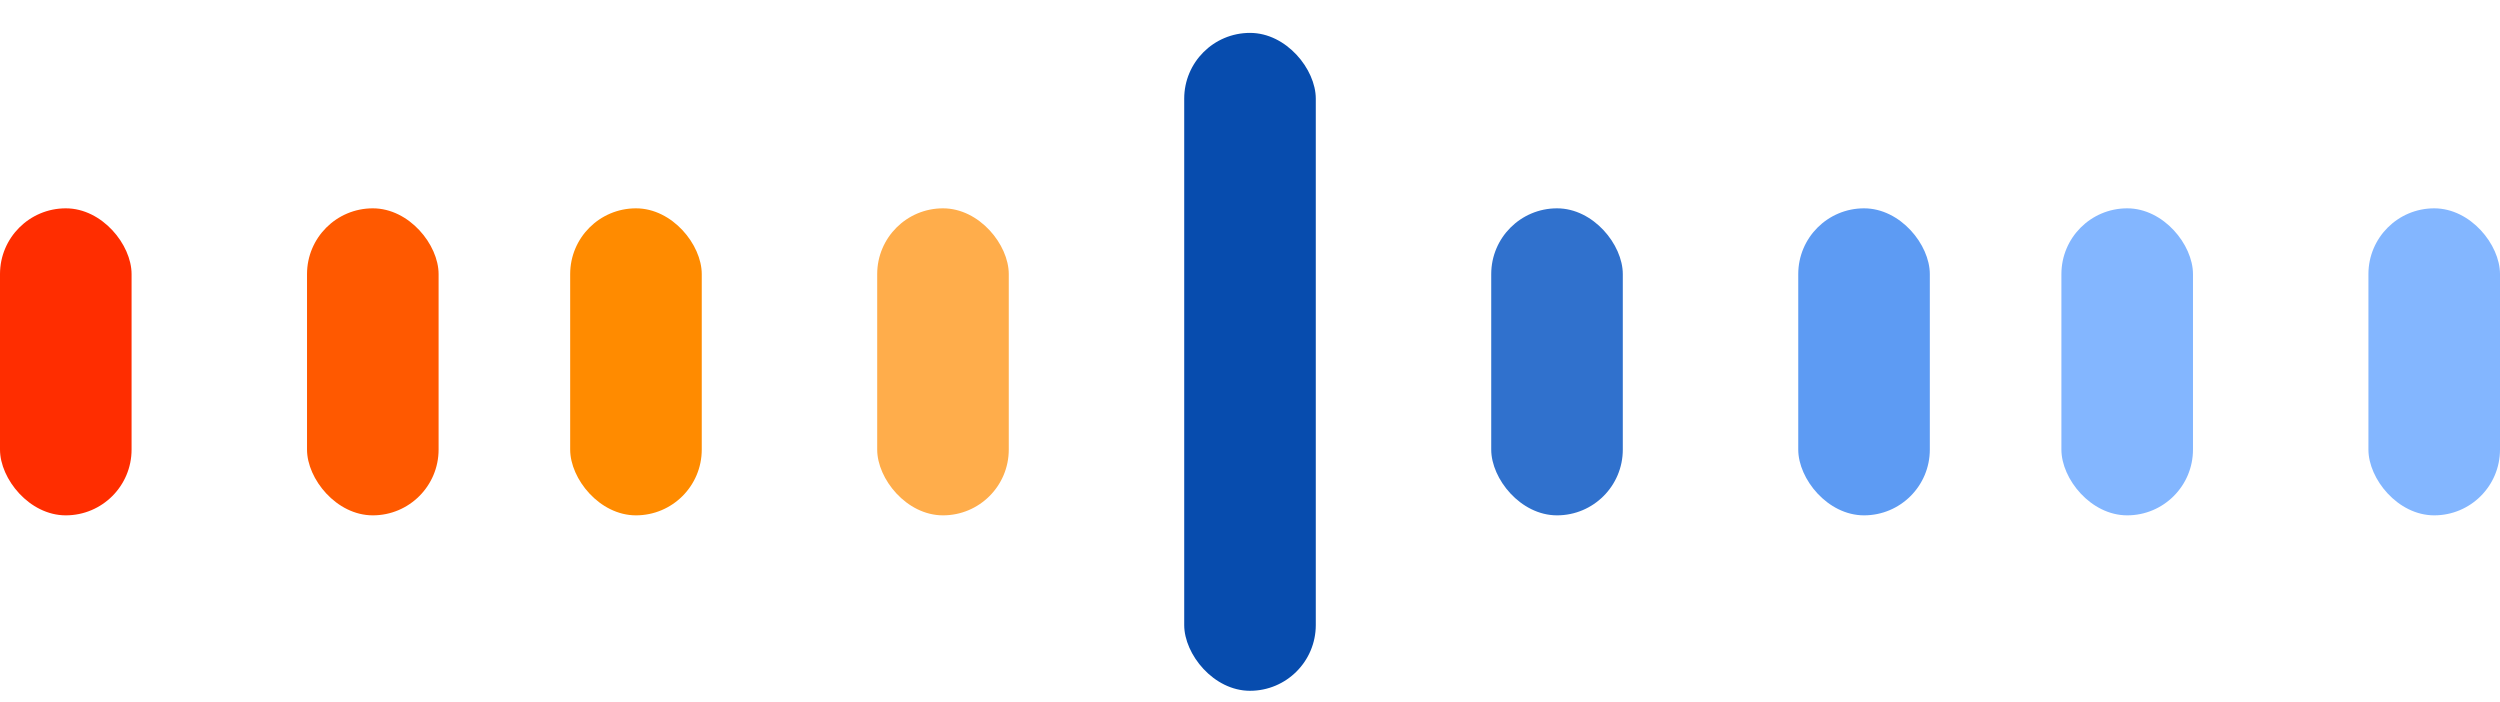 <?xml version="1.0" encoding="UTF-8"?>
<svg width="57px" height="16px" viewBox="0 0 57 16" version="1.1" xmlns="http://www.w3.org/2000/svg" xmlns:xlink="http://www.w3.org/1999/xlink">
    <title>Group 77</title>
    <g id="Page-1" stroke="none" stroke-width="1" fill="none" fill-rule="evenodd">
        <g id="dashboard-property" transform="translate(-931, -994)">
            <g id="Group-102" transform="translate(634, 589)">
                <g id="Group-88" transform="translate(0, 40)">
                    <g id="Group-80-Copy" transform="translate(325.5, 274.5) scale(-1, 1) translate(-325.5, -274.5) translate(297, 70)">
                        <g id="Group-77" transform="translate(28.5, 303) scale(-1, 1) translate(-28.5, -303) translate(0, 295)">
                            <rect id="Rectangle" fill="#FF2D00" x="0" y="4.75" width="3" height="7" rx="1.5"></rect>
                            <rect id="Rectangle-Copy-2" fill="#FF5900" x="7" y="4.75" width="3" height="7" rx="1.5"></rect>
                            <rect id="Rectangle-Copy-3" fill="#FF8B00" x="13" y="4.75" width="3" height="7" rx="1.5"></rect>
                            <rect id="Rectangle-Copy-56" fill="#FFAD4B" x="20" y="4.75" width="3" height="7" rx="1.5"></rect>
                            <rect id="Rectangle-Copy-57" fill="#074CAE" x="27" y="0.75" width="3" height="15" rx="1.5"></rect>
                            <rect id="Rectangle-Copy-58" fill="#3071CD" x="34" y="4.75" width="3" height="7" rx="1.5"></rect>
                            <rect id="Rectangle-Copy-59" fill="#5D9BF3" x="41" y="4.75" width="3" height="7" rx="1.5"></rect>
                            <rect id="Rectangle-Copy-60" fill="#83B6FF" x="47" y="4.75" width="3" height="7" rx="1.5"></rect>
                            <rect id="Rectangle-Copy-61" fill="#83B6FF" x="54" y="4.75" width="3" height="7" rx="1.5"></rect>
                        </g>
                    </g>
                </g>
            </g>
        </g>
    </g>
</svg>